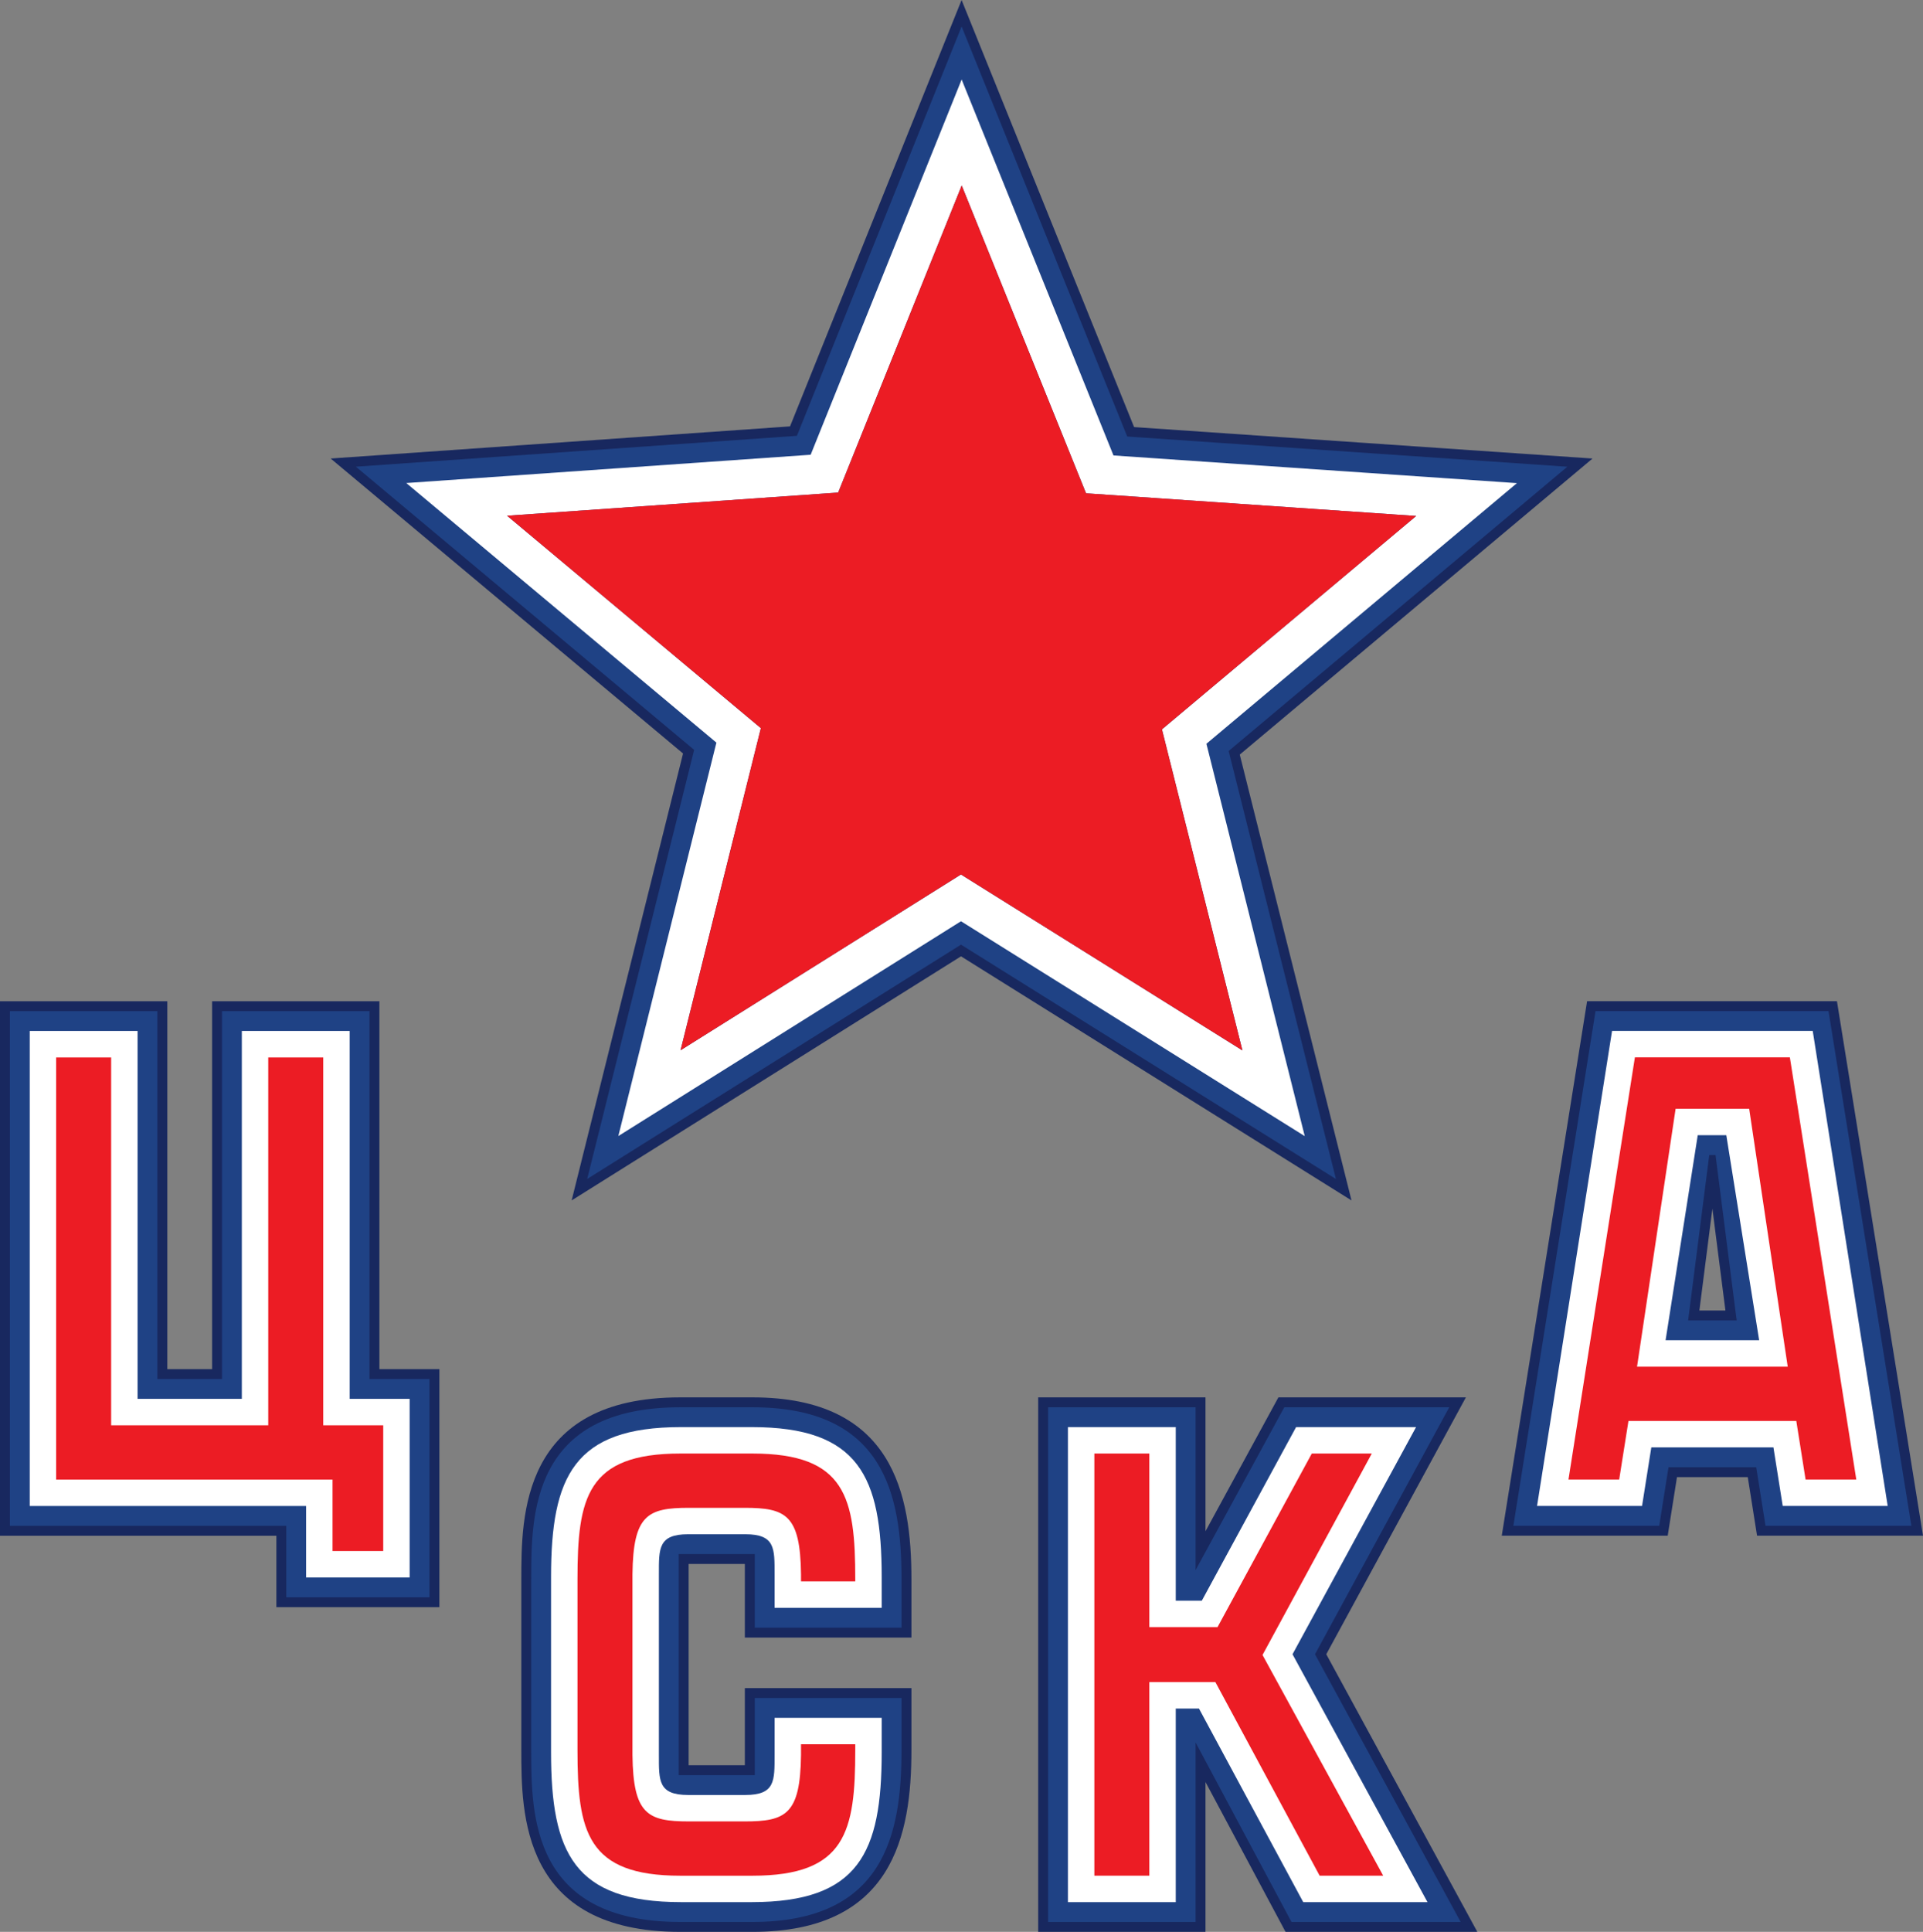<?xml version="1.0" encoding="utf-8"?>
<!-- Generator: Adobe Illustrator 15.1.0, SVG Export Plug-In . SVG Version: 6.00 Build 0)  -->
<!DOCTYPE svg PUBLIC "-//W3C//DTD SVG 1.1//EN" "http://www.w3.org/Graphics/SVG/1.1/DTD/svg11.dtd">
<svg version="1.1" id="Layer_1" xmlns="http://www.w3.org/2000/svg" xmlns:xlink="http://www.w3.org/1999/xlink" x="0px" y="0px"
	 width="583.845px" height="586.374px" viewBox="13.198 102.291 583.845 586.374"
	 enable-background="new 13.198 102.291 583.845 586.374" xml:space="preserve">
<rect x="13.198" y="102.291" width="583.845" height="586.374" fill="#808080" stroke="none"/>
<path fill="#FFFFFF" d="M305.185,158.597l34.927,86.446l2.822,6.979l7.514,0.518l92.716,6.362l-71.419,59.928l-5.766,4.842
	l1.829,7.302l22.6,90.147l-79.065-49.407l-6.384-3.991l-6.383,4l-78.751,49.352l22.558-90.464l1.824-7.309l-5.776-4.831
	l-71.272-59.644l93.006-6.504l7.513-0.527l2.812-6.983L305.185,158.597z M305.165,126.422L259.324,240.32l-122.775,8.586
	l94.156,78.792l-29.777,119.421l104.038-65.201l104.372,65.22l-29.858-119.091l94.279-79.112l-122.488-8.401L305.165,126.422z"/>
<path fill="#18285F" d="M241.646,526.429H219.75c-48.271,0-48.271,35.914-48.271,55.208v51.817c0,19.294,0,55.21,48.271,55.21
	h21.896c42.787,0,48.273-29.504,48.273-55.21v-18.78h-50.577v23.416h-17.075v-61.087h17.075v22.331h50.577v-17.697
	C289.919,555.933,284.433,526.429,241.646,526.429 M305.149,102.291c-11.745,29.175-40.396,100.366-52.09,129.418
	c-29.041,2.032-110.292,7.714-139.465,9.754c24.115,20.186,82.968,69.434,106.986,89.533
	c-7.565,30.338-26.17,104.953-33.823,135.653c26.646-16.7,91.67-57.448,118.214-74.084c24.689,15.43,93.76,58.59,118.561,74.088
	c-7.646-30.502-26.31-104.937-33.926-135.322c23.953-20.1,82.856-69.531,107.098-89.864c-31.374-2.155-107.931-7.407-139.183-9.549
	C345.807,202.925,316.999,131.628,305.149,102.291 M458.26,526.427h-56.924l-22.14,40.637v-40.637h-50.791v162.237h50.791v-45.485
	l24.306,45.485h58.229l-45.862-84.261L458.26,526.427z M529.149,500.061l3.952-30.914l3.955,30.914H529.149z M570.918,406.18
	h-75.863l-25.903,162.236h50.382l2.814-17.779h21.491l2.818,17.779h50.386L570.918,406.18z M128.388,406.197H77.594V517.86H63.991
	V406.197H13.198v162.238h83.911v21.678h49.49V517.86h-18.21V406.197z"/>
<path fill="#1F4285" d="M174.486,581.637c0-19.522,0-52.201,45.265-52.201h21.896c39.888,0,45.265,26.388,45.265,52.201v14.691
	h-44.561v-22.334H231.29h-0.974h-11.055v32.912v1.032v33.158h11.059h0.976h11.055V617.68h44.561v15.776
	c0,25.812-5.377,52.199-45.265,52.199H219.75c-45.265,0-45.265-32.676-45.265-52.199V581.637z M386.229,330.238
	c17.006-14.268,67.798-56.894,102.828-86.281c-31.713-2.178-107.141-7.353-133.62-9.169
	c-9.625-23.814-40.566-100.395-50.282-124.456c-38.257,95.045-49.374,122.668-50.009,124.246
	c-2.568,0.18-64.846,4.533-133.906,9.365c35.442,29.659,86.801,72.637,102.712,85.954c-3.324,13.335-29.114,116.775-32.474,130.242
	c120.1-75.264,112.549-70.533,113.49-71.122c2.828,1.767,78.615,49.125,113.833,71.132
	C411.659,431.658,393.408,358.867,386.229,330.238 M456.669,685.655c-11.34-20.835-41.187-75.671-44.222-81.252
	c1.66-3.054,38.606-71.016,40.755-74.968h-50.08c-16.979,31.164-16.791,30.817-26.932,49.434v-49.434h-44.781v156.22h44.781v-54.486
	c11.888,22.249,17.047,31.9,29.113,54.486H456.669z M519.777,547.628c-0.618,3.926-2.189,13.834-2.814,17.782h-44.286
	l24.942-156.223h70.736l25.158,156.223h-44.287c-0.627-3.946-2.199-13.856-2.82-17.782H519.777z M525.733,503.069h14.74
	c-1.218-9.513-2.478-19.36-6.422-50.194h-1.899C528.631,480.404,527.085,492.491,525.733,503.069 M60.982,409.207H16.207v156.221
	h83.912v21.68h43.47V520.87h-18.211V409.207H80.602V520.87h-19.62V409.207z"/>
<path fill="#FFFFFF" d="M280.891,623.702v10.406c0,30.571-6.938,45.53-39.459,45.53h-21.466c-32.524,0-39.462-14.959-39.462-45.53
	v-53.124c0-30.571,6.938-45.53,39.462-45.53h21.466c32.521,0,39.459,14.959,39.459,45.53v9.325h-32.522v-10.192
	c0-7.805,0.218-12.14-8.889-12.14h-17.344c-9.107,0-8.893,4.335-8.893,12.14v54.858c0,7.804-0.215,12.14,8.893,12.14h17.344
	c9.107,0,8.889-4.336,8.889-12.14v-11.273H280.891z M563.562,415.202h-60.927l-22.769,144.186h31.876l2.814-17.778h37.077
	l2.82,17.778h31.872L563.562,415.202z M518.889,509.086l9.764-62.228h8.672l9.972,62.228H518.889z M405.623,604.403l40.976,75.235
	h-37.725l-31.657-58.759h-7.045v58.759h-32.737V535.45h32.737v52.688h7.912l28.624-52.688h36.426L405.623,604.403z M305.185,158.598
	c7.478,18.509,30.254,74.877,37.747,93.425c13.026,0.896,84.013,5.766,100.233,6.878c-77.365,64.914-68.957,57.858-77.188,64.77
	c2.62,10.454-0.029-0.118,24.433,97.45c-20.391-12.74-74.602-46.617-85.454-53.397c-11.649,7.299-73.464,46.037-85.132,53.35
	c3.252-13.048,21.717-87.098,24.379-97.771c-9.577-8.012-64.957-54.354-77.048-64.476c16.245-1.137,87.874-6.145,100.519-7.031
	C272.334,240.224,298.818,174.416,305.185,158.598 M305.165,126.423l-45.842,113.896l-122.775,8.587l94.158,78.792l-29.777,119.42
	l104.037-65.201l104.37,65.22L379.48,328.045l94.275-79.109l-122.488-8.401L305.165,126.423z M137.573,526.885v54.203h-31.439
	v-21.681H22.225V415.222h32.741v111.663h31.656V415.222h32.738v111.663H137.573z"/>
<path fill="#EC1C24" d="M272.868,633.456v-1.731h-16.473v3.251c-0.221,17.994-4.557,20.166-17.13,20.166H222.35
	c-12.575,0-16.915-2.172-17.129-20.166v-54.858c0.214-17.995,4.555-20.162,17.129-20.162h16.915c12.573,0,16.909,2.167,17.13,20.162
	v2.17h16.473v-0.65c0-24.719-2.815-38.16-31.222-38.16H219.75c-28.403,0-31.219,13.441-31.219,38.16v51.819
	c0,24.717,2.815,38.163,31.219,38.163h21.896C270.053,671.619,272.868,658.173,272.868,633.456 M576.787,551.365l-20.165-128.139
	H509.57l-20.164,128.139h15.395l2.816-17.779h50.956l2.82,17.779H576.787z M544.268,438.836l11.704,78.276h-45.75l11.709-78.276
	H544.268z M433.158,671.617l-36.643-66.997l33.175-61.146h-18.211l-28.624,52.687h-20.706v-52.687h-16.693v128.143h16.693v-58.759
	h20.056l31.654,58.759H433.158z M390.409,421.121c-84.104-52.552-75.955-47.463-85.454-53.399
	c-11.649,7.302-73.464,46.039-85.132,53.352c3.818-15.311,21.289-85.373,24.379-97.771c-9.581-8.016-64.957-54.356-77.048-64.477
	c16.243-1.135,87.874-6.145,100.519-7.029c4.646-11.536,31.136-77.363,37.51-93.199c7.478,18.509,30.254,74.875,37.747,93.425
	c12.459,0.856,83.239,5.714,100.233,6.879c-77.363,64.909-68.957,57.858-77.188,64.767
	C369.076,336.046,384.618,398.033,390.409,421.121 M129.551,573.07v-38.165h-18.212V423.244H94.642v111.661h-47.7V423.244H30.247
	v128.139h83.912v21.688H129.551z"/>
</svg>
